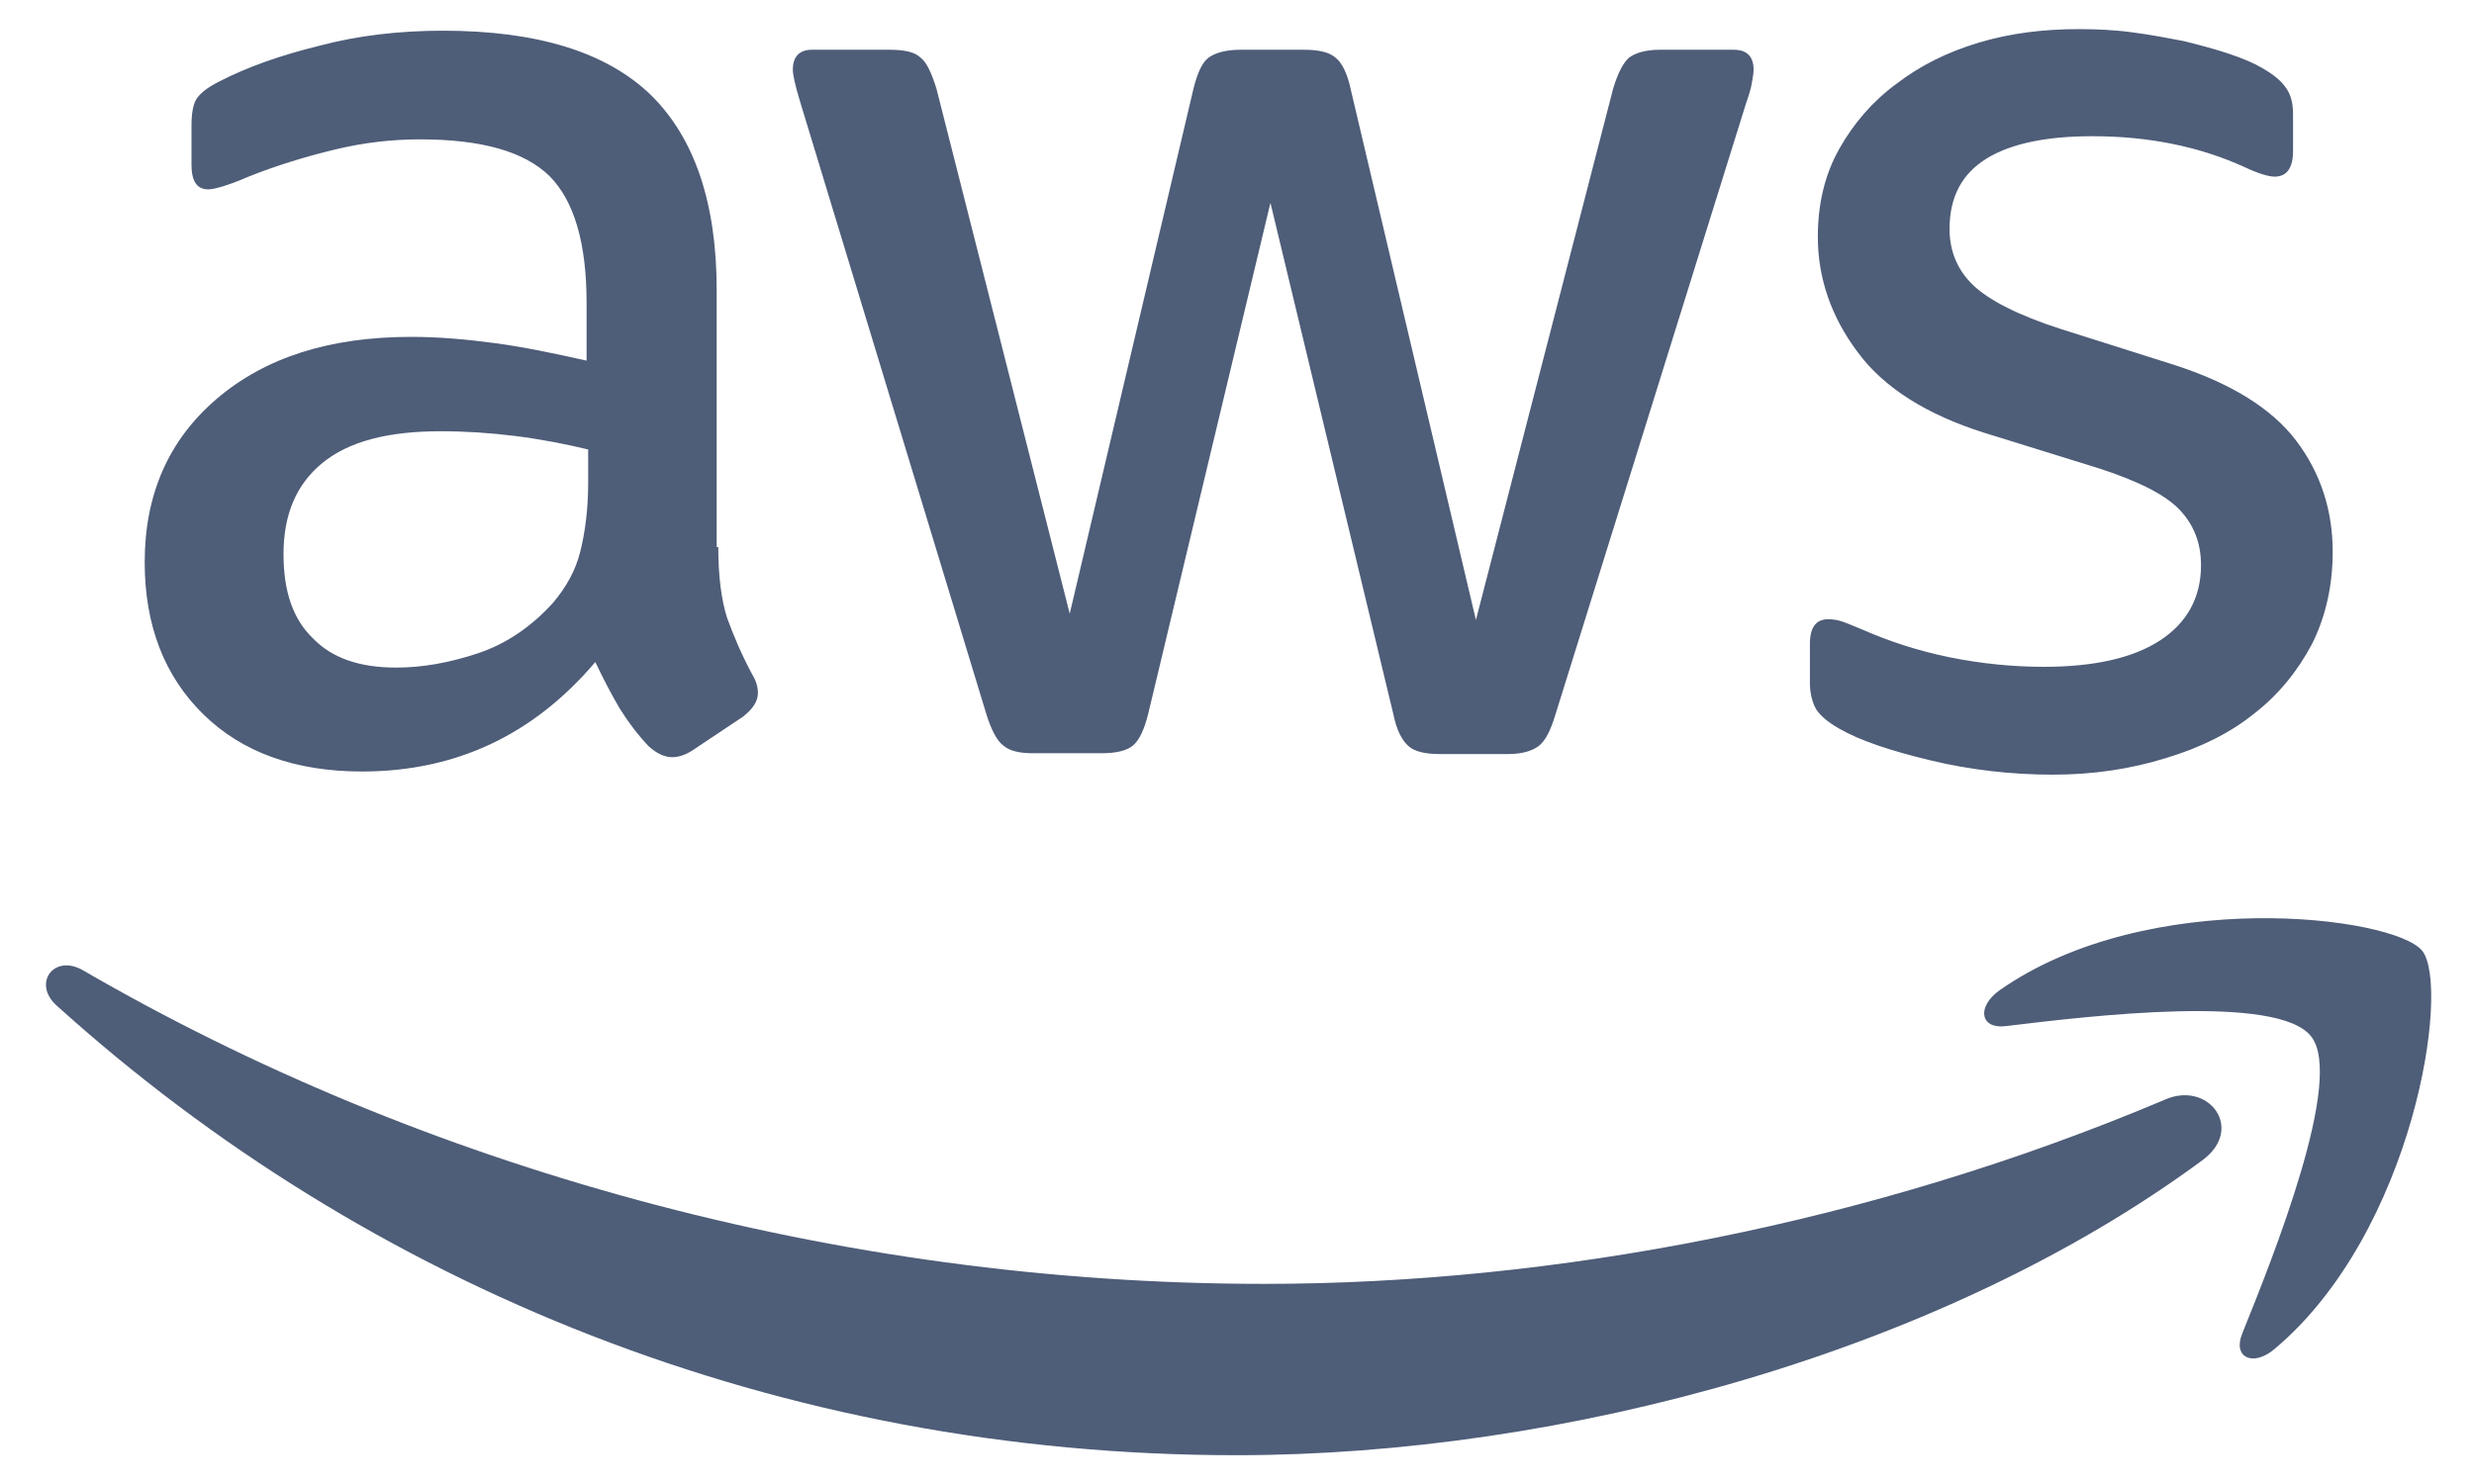 <svg width="70" height="42" viewBox="0 0 70 42" fill="none" xmlns="http://www.w3.org/2000/svg">
<g clip-path="url(#clip0_0_281)">
<path d="M20.323 15.482C20.323 16.313 20.413 16.986 20.57 17.48C20.749 17.974 20.974 18.512 21.288 19.096C21.4 19.276 21.445 19.455 21.445 19.612C21.445 19.837 21.311 20.061 21.019 20.286L19.605 21.229C19.403 21.363 19.201 21.43 19.021 21.43C18.797 21.43 18.572 21.318 18.348 21.116C18.033 20.78 17.764 20.42 17.54 20.061C17.315 19.68 17.09 19.253 16.844 18.737C15.093 20.802 12.893 21.835 10.244 21.835C8.359 21.835 6.855 21.296 5.755 20.218C4.655 19.141 4.094 17.704 4.094 15.909C4.094 14.001 4.767 12.452 6.136 11.284C7.506 10.117 9.324 9.534 11.636 9.534C12.399 9.534 13.185 9.601 14.015 9.713C14.846 9.825 15.699 10.005 16.597 10.207V8.568C16.597 6.862 16.238 5.673 15.542 4.977C14.823 4.281 13.611 3.944 11.883 3.944C11.097 3.944 10.289 4.034 9.459 4.236C8.628 4.438 7.82 4.685 7.034 4.999C6.675 5.156 6.406 5.246 6.249 5.291C6.092 5.336 5.979 5.359 5.89 5.359C5.575 5.359 5.418 5.134 5.418 4.663V3.563C5.418 3.204 5.463 2.934 5.575 2.777C5.687 2.62 5.89 2.463 6.204 2.306C6.989 1.902 7.932 1.565 9.032 1.296C10.132 1.004 11.299 0.869 12.534 0.869C15.205 0.869 17.158 1.475 18.415 2.687C19.649 3.899 20.278 5.74 20.278 8.209V15.482H20.323ZM11.209 18.894C11.95 18.894 12.713 18.759 13.521 18.49C14.33 18.221 15.048 17.727 15.654 17.053C16.013 16.627 16.282 16.155 16.417 15.617C16.552 15.078 16.642 14.427 16.642 13.664V12.721C15.991 12.564 15.295 12.429 14.576 12.339C13.858 12.25 13.162 12.205 12.466 12.205C10.963 12.205 9.863 12.497 9.122 13.103C8.381 13.709 8.022 14.562 8.022 15.684C8.022 16.739 8.291 17.525 8.852 18.064C9.391 18.625 10.177 18.894 11.209 18.894ZM29.234 21.318C28.83 21.318 28.561 21.251 28.381 21.094C28.202 20.959 28.045 20.645 27.91 20.218L22.635 2.867C22.5 2.418 22.433 2.126 22.433 1.969C22.433 1.61 22.613 1.408 22.972 1.408H25.171C25.598 1.408 25.89 1.475 26.047 1.632C26.226 1.767 26.361 2.081 26.496 2.508L30.267 17.368L33.769 2.508C33.881 2.059 34.016 1.767 34.195 1.632C34.375 1.498 34.689 1.408 35.093 1.408H36.889C37.315 1.408 37.607 1.475 37.787 1.632C37.966 1.767 38.123 2.081 38.213 2.508L41.76 17.547L45.643 2.508C45.778 2.059 45.935 1.767 46.092 1.632C46.272 1.498 46.563 1.408 46.967 1.408H49.055C49.414 1.408 49.616 1.587 49.616 1.969C49.616 2.081 49.594 2.193 49.571 2.328C49.549 2.463 49.504 2.642 49.414 2.889L44.004 20.241C43.87 20.69 43.713 20.982 43.533 21.116C43.353 21.251 43.062 21.341 42.68 21.341H40.75C40.323 21.341 40.031 21.273 39.852 21.116C39.672 20.959 39.515 20.667 39.425 20.218L35.946 5.74L32.489 20.196C32.377 20.645 32.242 20.937 32.063 21.094C31.883 21.251 31.569 21.318 31.165 21.318H29.234ZM58.079 21.924C56.911 21.924 55.744 21.79 54.622 21.52C53.499 21.251 52.624 20.959 52.04 20.622C51.681 20.42 51.434 20.196 51.345 19.994C51.255 19.792 51.21 19.567 51.21 19.365V18.221C51.21 17.749 51.389 17.525 51.726 17.525C51.861 17.525 51.996 17.547 52.13 17.592C52.265 17.637 52.467 17.727 52.691 17.817C53.455 18.153 54.285 18.423 55.161 18.602C56.059 18.782 56.934 18.872 57.832 18.872C59.246 18.872 60.346 18.625 61.109 18.131C61.872 17.637 62.276 16.919 62.276 15.998C62.276 15.37 62.074 14.854 61.67 14.427C61.266 14.001 60.503 13.619 59.403 13.26L56.148 12.25C54.51 11.733 53.297 10.97 52.557 9.96C51.816 8.972 51.434 7.873 51.434 6.705C51.434 5.763 51.636 4.932 52.04 4.214C52.444 3.495 52.983 2.867 53.657 2.373C54.33 1.857 55.093 1.475 55.991 1.206C56.889 0.936 57.832 0.824 58.819 0.824C59.313 0.824 59.83 0.847 60.323 0.914C60.84 0.981 61.311 1.071 61.782 1.161C62.231 1.273 62.658 1.385 63.062 1.52C63.466 1.655 63.78 1.789 64.005 1.924C64.319 2.104 64.543 2.283 64.678 2.485C64.813 2.665 64.88 2.912 64.88 3.226V4.281C64.88 4.752 64.701 4.999 64.364 4.999C64.184 4.999 63.892 4.91 63.511 4.73C62.231 4.146 60.795 3.855 59.201 3.855C57.922 3.855 56.911 4.057 56.216 4.483C55.52 4.91 55.161 5.561 55.161 6.481C55.161 7.109 55.385 7.648 55.834 8.075C56.283 8.501 57.114 8.928 58.303 9.309L61.491 10.319C63.107 10.836 64.274 11.554 64.97 12.474C65.666 13.395 66.002 14.45 66.002 15.617C66.002 16.582 65.8 17.457 65.419 18.221C65.015 18.984 64.476 19.657 63.78 20.196C63.084 20.757 62.254 21.161 61.289 21.453C60.279 21.767 59.224 21.924 58.079 21.924Z" fill="#4E5D78"/>
<path fill-rule="evenodd" clip-rule="evenodd" d="M62.319 32.834C54.934 38.289 44.204 41.185 34.978 41.185C22.049 41.185 10.399 36.403 1.6 28.457C0.904 27.829 1.532 26.976 2.363 27.47C11.88 32.992 23.62 36.336 35.764 36.336C43.957 36.336 52.958 34.63 61.241 31.128C62.476 30.567 63.531 31.936 62.319 32.834Z" fill="#4E5D78"/>
<path fill-rule="evenodd" clip-rule="evenodd" d="M65.392 29.333C64.449 28.12 59.151 28.749 56.75 29.041C56.031 29.131 55.919 28.502 56.57 28.031C60.79 25.068 67.726 25.921 68.534 26.908C69.342 27.919 68.31 34.855 64.359 38.177C63.753 38.693 63.169 38.424 63.439 37.75C64.337 35.528 66.335 30.522 65.392 29.333Z" fill="#4E5D78"/>
</g>
<defs>
<clipPath id="clip0_0_281">
<rect width="68.239" height="40.853" fill="white" transform="translate(0.926 0.576)"/>
</clipPath>
</defs>
</svg>

